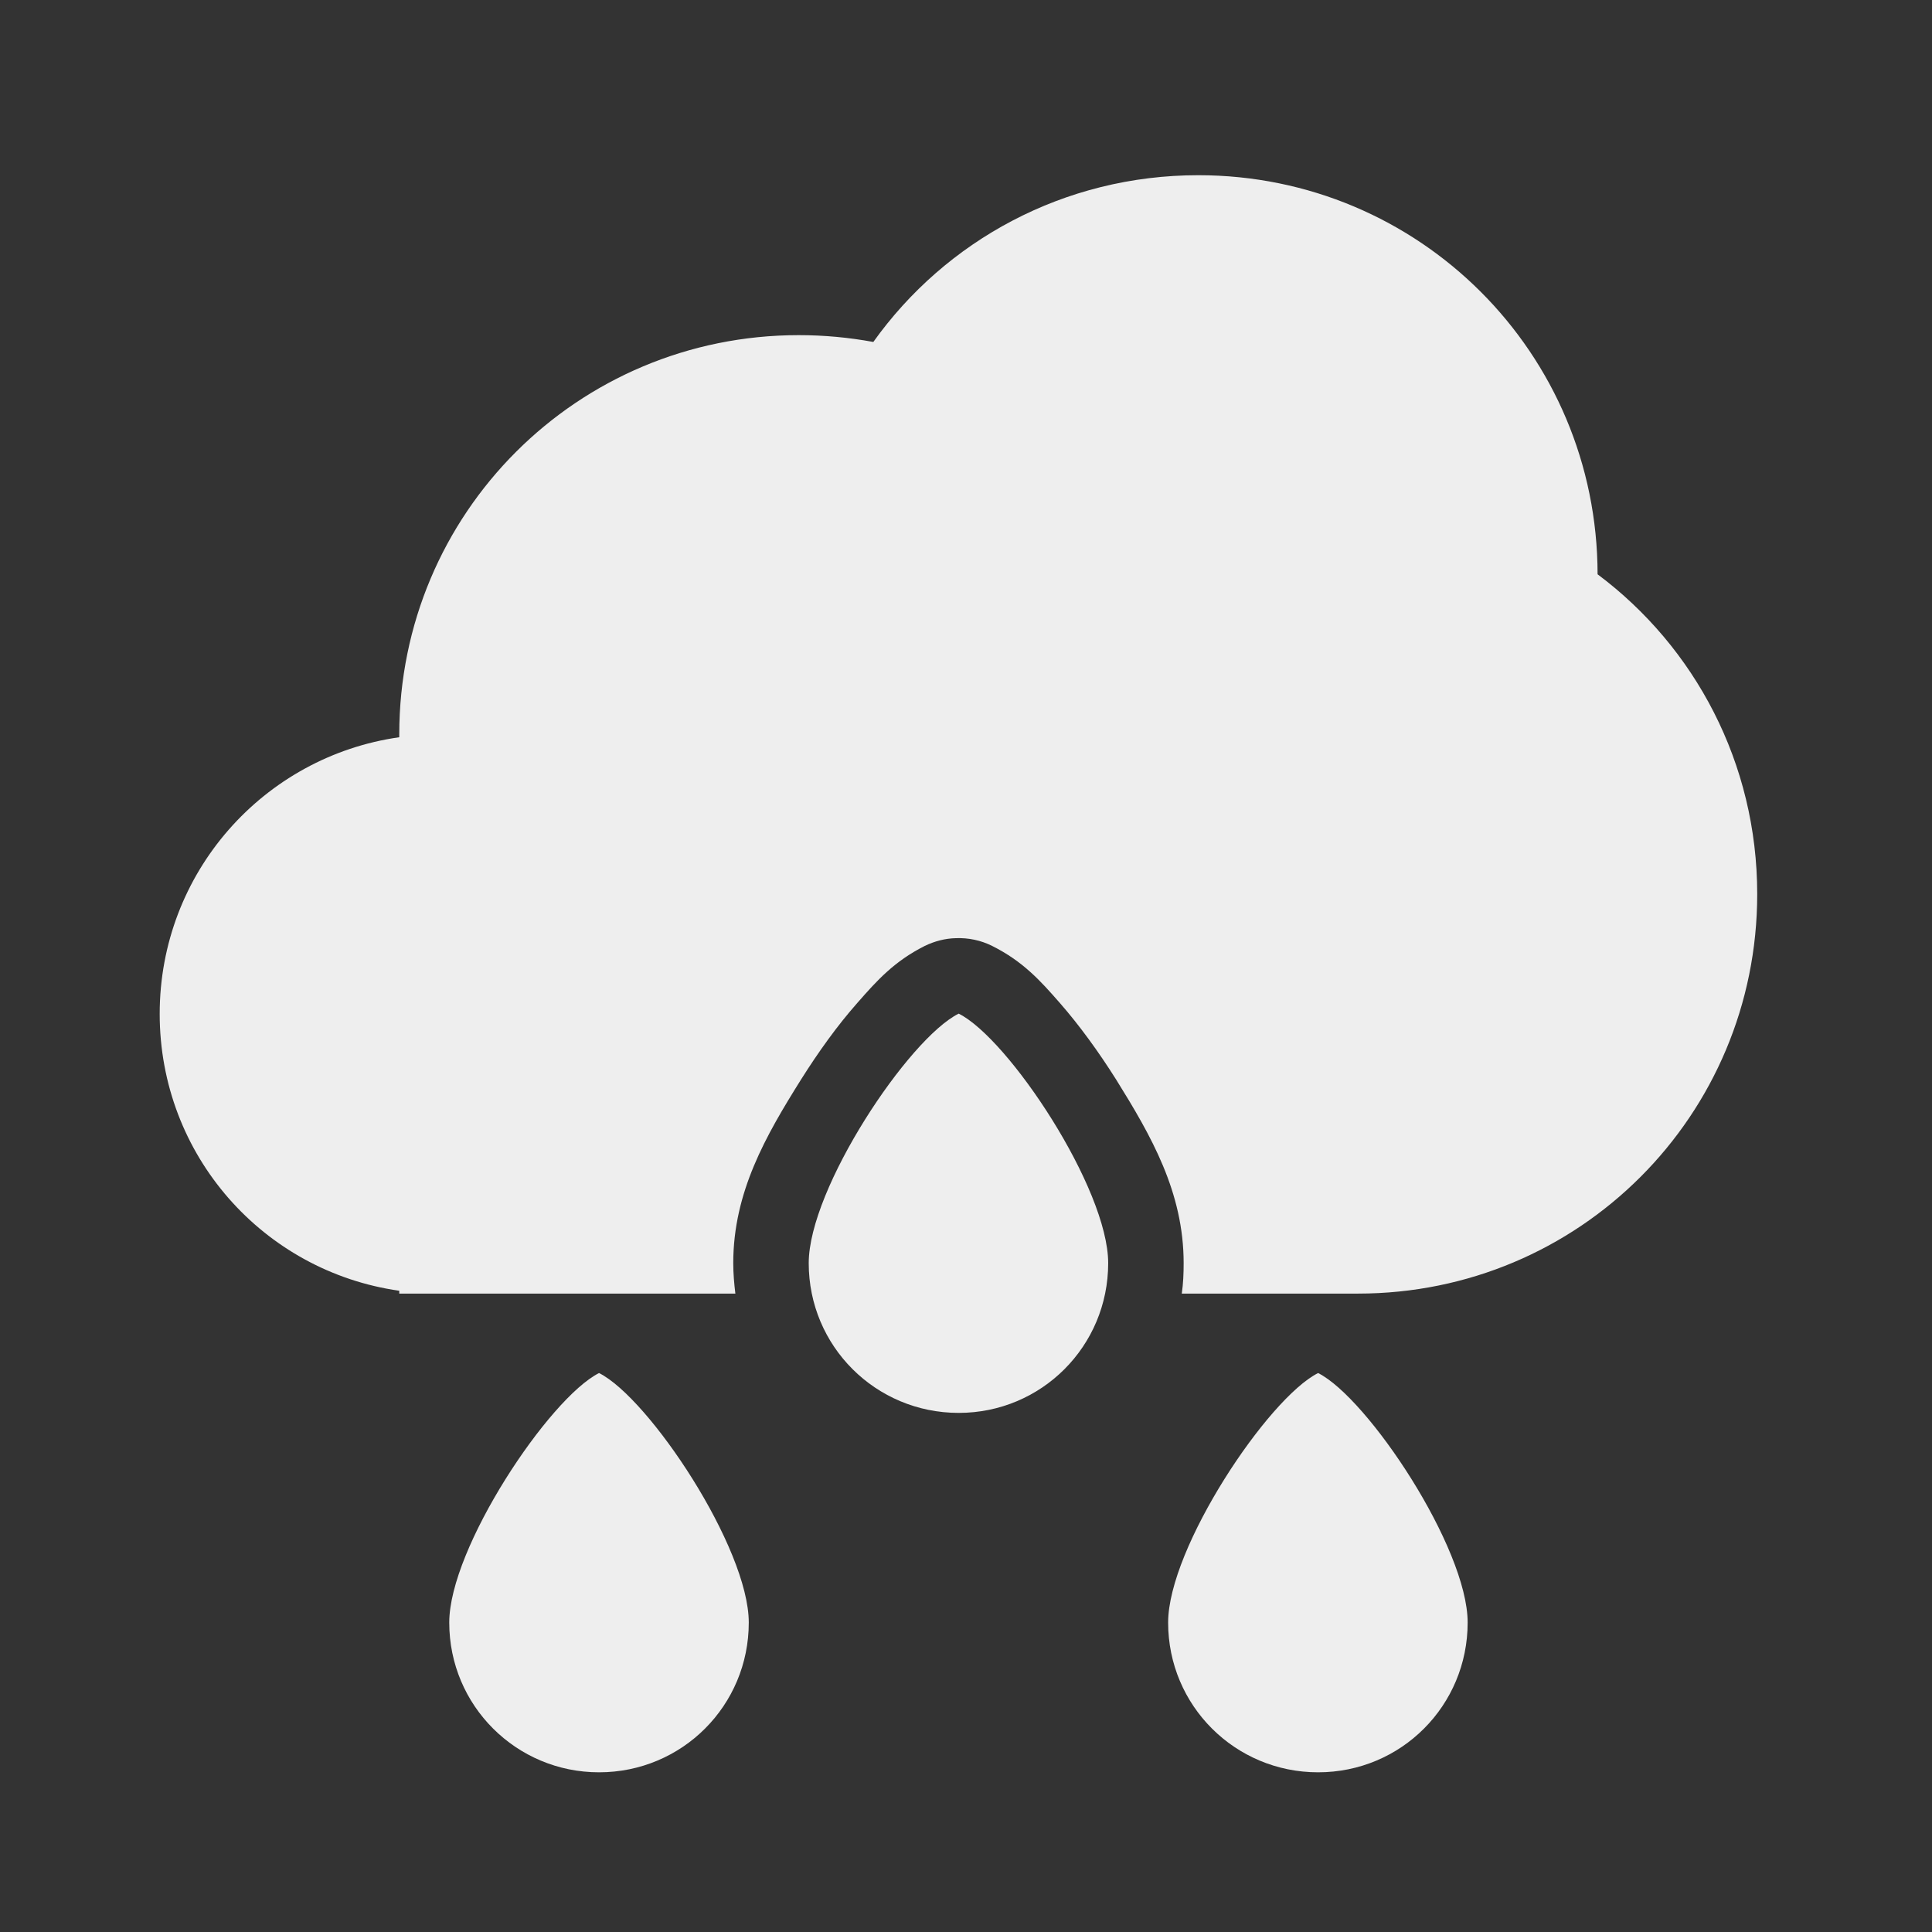 
<svg xmlns="http://www.w3.org/2000/svg" xmlns:xlink="http://www.w3.org/1999/xlink" width="32px" height="32px" viewBox="0 0 32 32" version="1.1">
<rect x="0" y="0" width="32" height="32" fill="#333333" stroke="none"/>
<g id="surface1">
<path style=" stroke:none;fill-rule:nonzero;fill:rgb(93.333%,93.333%,93.333%);fill-opacity:1;" d="M 19.848 2.902 C 17.621 2.902 15.66 3.988 14.465 5.664 C 14.062 5.59 13.652 5.551 13.23 5.551 C 9.566 5.551 6.613 8.5 6.613 12.164 C 6.613 12.18 6.613 12.195 6.613 12.211 C 4.363 12.531 2.645 14.457 2.645 16.793 C 2.645 19.137 4.363 21.059 6.613 21.379 L 6.613 21.426 L 12.18 21.426 C 12.16 21.262 12.145 21.094 12.145 20.922 C 12.145 19.746 12.684 18.812 13.266 17.883 C 13.559 17.418 13.871 16.984 14.199 16.613 C 14.527 16.238 14.812 15.922 15.316 15.668 C 15.477 15.59 15.652 15.543 15.832 15.539 C 16.039 15.531 16.246 15.574 16.434 15.668 C 16.941 15.922 17.227 16.238 17.555 16.613 C 17.879 16.984 18.195 17.418 18.488 17.883 C 19.066 18.812 19.605 19.746 19.605 20.922 C 19.605 21.094 19.598 21.262 19.574 21.426 L 22.492 21.426 C 26.156 21.426 29.105 18.477 29.105 14.809 C 29.105 12.637 28.07 10.715 26.461 9.512 C 26.457 5.848 23.508 2.902 19.848 2.902 Z M 15.879 18.516 C 15.715 18.723 15.543 18.953 15.387 19.207 C 14.934 19.934 14.645 20.855 14.645 20.922 C 14.645 21.105 14.684 21.273 14.746 21.426 L 17.008 21.426 C 17.074 21.273 17.105 21.105 17.105 20.922 C 17.105 20.855 16.82 19.934 16.367 19.207 C 16.207 18.953 16.039 18.723 15.879 18.516 Z M 15.879 18.516 "/>
<path style=" stroke:none;fill-rule:nonzero;fill:rgb(93.333%,93.333%,93.333%);fill-opacity:1;" d="M 9.922 22.742 C 9.098 23.156 7.441 25.637 7.441 26.875 C 7.441 28.25 8.551 29.355 9.922 29.355 C 11.297 29.355 12.402 28.25 12.402 26.875 C 12.402 25.637 10.75 23.156 9.922 22.742 Z M 9.922 22.742 "/>
<path style=" stroke:none;fill-rule:nonzero;fill:rgb(93.333%,93.333%,93.333%);fill-opacity:1;" d="M 21.832 22.742 C 21.004 23.156 19.348 25.637 19.348 26.875 C 19.348 28.25 20.457 29.355 21.832 29.355 C 23.207 29.355 24.309 28.25 24.309 26.875 C 24.309 25.637 22.656 23.156 21.832 22.742 Z M 21.832 22.742 "/>
<path style=" stroke:none;fill-rule:nonzero;fill:rgb(93.333%,93.333%,93.333%);fill-opacity:1;" d="M 15.879 16.789 C 15.051 17.199 13.395 19.684 13.395 20.922 C 13.395 22.297 14.504 23.402 15.879 23.402 C 17.25 23.402 18.355 22.297 18.355 20.922 C 18.355 19.684 16.703 17.199 15.879 16.789 Z M 15.879 16.789 "/>
</g>
</svg>
